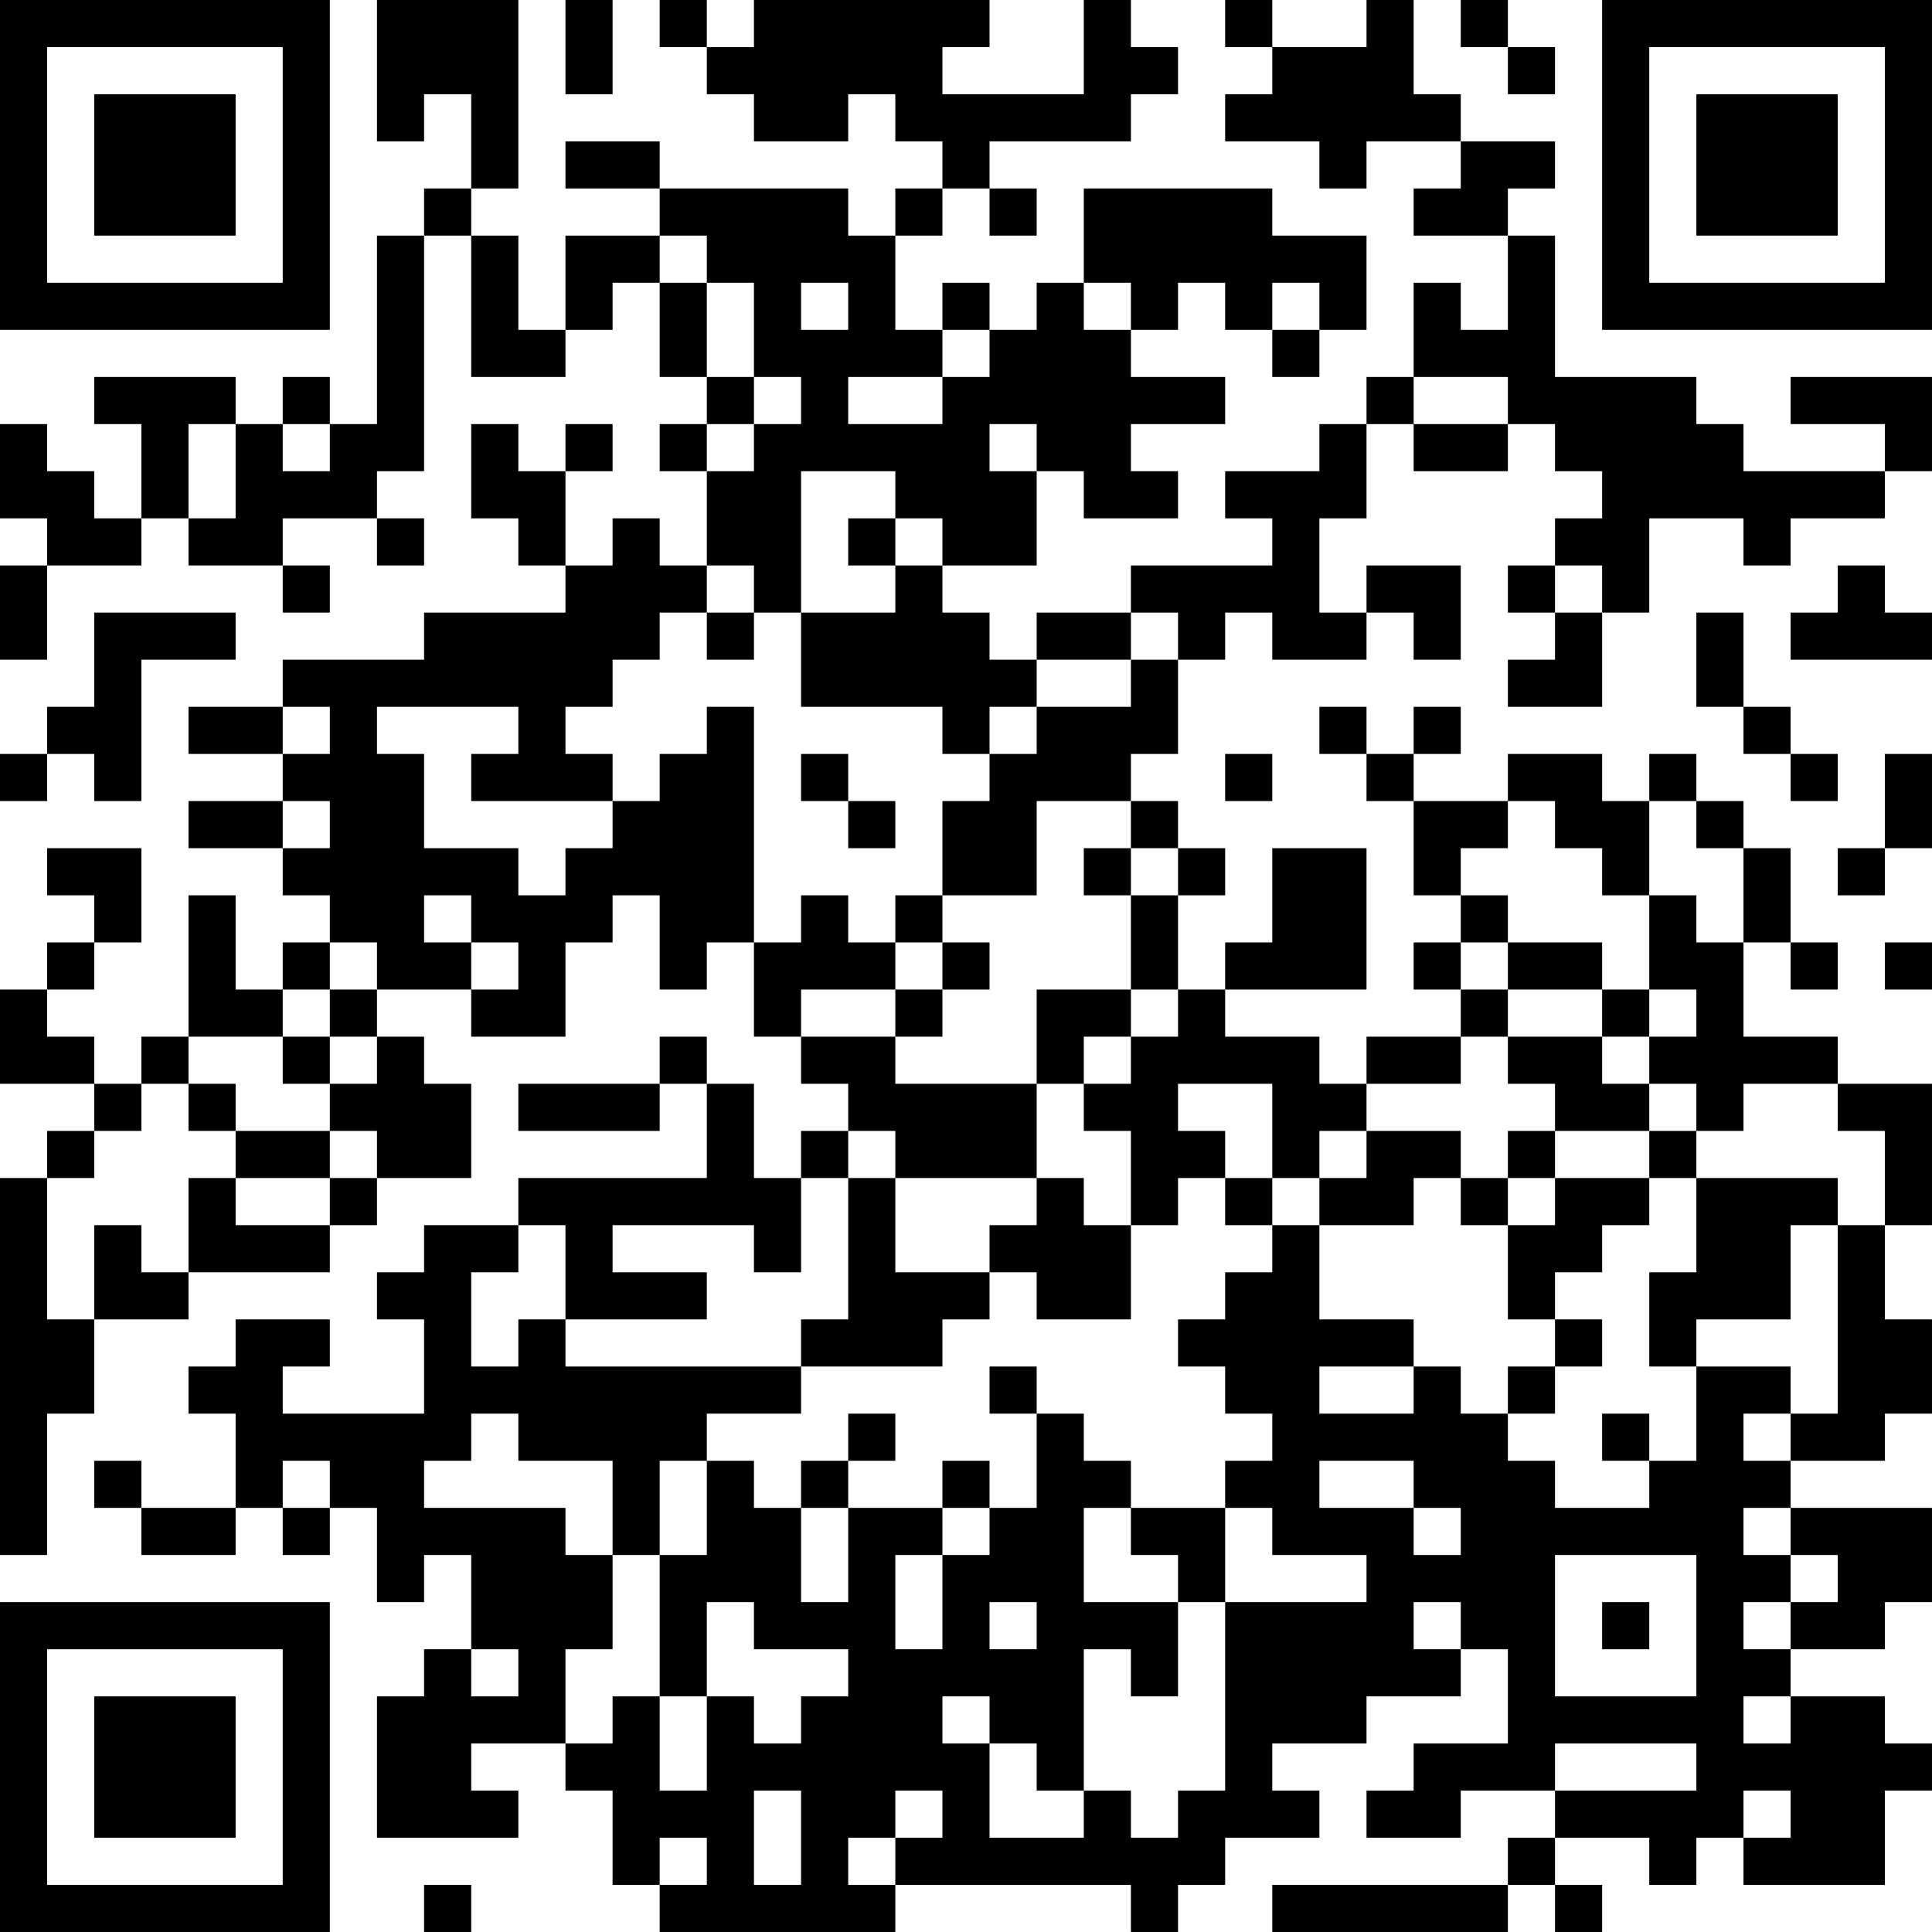 <?xml version="1.0" encoding="UTF-8"?>
<svg xmlns="http://www.w3.org/2000/svg" version="1.1" width="200" height="200" viewBox="0 0 200 200"><rect x="0" y="0" width="200" height="200" fill="#ffffff"/><g transform="scale(4.878)"><g transform="translate(0,0)"><path fill-rule="evenodd" d="M8 0L8 3L9 3L9 2L10 2L10 4L9 4L9 5L8 5L8 9L7 9L7 8L6 8L6 9L5 9L5 8L2 8L2 9L3 9L3 11L2 11L2 10L1 10L1 9L0 9L0 11L1 11L1 12L0 12L0 14L1 14L1 12L3 12L3 11L4 11L4 12L6 12L6 13L7 13L7 12L6 12L6 11L8 11L8 12L9 12L9 11L8 11L8 10L9 10L9 5L10 5L10 8L12 8L12 7L13 7L13 6L14 6L14 8L15 8L15 9L14 9L14 10L15 10L15 12L14 12L14 11L13 11L13 12L12 12L12 10L13 10L13 9L12 9L12 10L11 10L11 9L10 9L10 11L11 11L11 12L12 12L12 13L9 13L9 14L6 14L6 15L4 15L4 16L6 16L6 17L4 17L4 18L6 18L6 19L7 19L7 20L6 20L6 21L5 21L5 19L4 19L4 22L3 22L3 23L2 23L2 22L1 22L1 21L2 21L2 20L3 20L3 18L1 18L1 19L2 19L2 20L1 20L1 21L0 21L0 23L2 23L2 24L1 24L1 25L0 25L0 33L1 33L1 30L2 30L2 28L4 28L4 27L7 27L7 26L8 26L8 25L10 25L10 23L9 23L9 22L8 22L8 21L10 21L10 22L12 22L12 20L13 20L13 19L14 19L14 21L15 21L15 20L16 20L16 22L17 22L17 23L18 23L18 24L17 24L17 25L16 25L16 23L15 23L15 22L14 22L14 23L11 23L11 24L14 24L14 23L15 23L15 25L11 25L11 26L9 26L9 27L8 27L8 28L9 28L9 30L6 30L6 29L7 29L7 28L5 28L5 29L4 29L4 30L5 30L5 32L3 32L3 31L2 31L2 32L3 32L3 33L5 33L5 32L6 32L6 33L7 33L7 32L8 32L8 34L9 34L9 33L10 33L10 35L9 35L9 36L8 36L8 39L11 39L11 38L10 38L10 37L12 37L12 38L13 38L13 40L14 40L14 41L19 41L19 40L24 40L24 41L25 41L25 40L26 40L26 39L28 39L28 38L27 38L27 37L29 37L29 36L31 36L31 35L32 35L32 37L30 37L30 38L29 38L29 39L31 39L31 38L33 38L33 39L32 39L32 40L27 40L27 41L32 41L32 40L33 40L33 41L34 41L34 40L33 40L33 39L35 39L35 40L36 40L36 39L37 39L37 40L40 40L40 38L41 38L41 37L40 37L40 36L38 36L38 35L40 35L40 34L41 34L41 32L38 32L38 31L40 31L40 30L41 30L41 28L40 28L40 26L41 26L41 23L39 23L39 22L37 22L37 20L38 20L38 21L39 21L39 20L38 20L38 18L37 18L37 17L36 17L36 16L35 16L35 17L34 17L34 16L32 16L32 17L30 17L30 16L31 16L31 15L30 15L30 16L29 16L29 15L28 15L28 16L29 16L29 17L30 17L30 19L31 19L31 20L30 20L30 21L31 21L31 22L29 22L29 23L28 23L28 22L26 22L26 21L29 21L29 18L27 18L27 20L26 20L26 21L25 21L25 19L26 19L26 18L25 18L25 17L24 17L24 16L25 16L25 14L26 14L26 13L27 13L27 14L29 14L29 13L30 13L30 14L31 14L31 12L29 12L29 13L28 13L28 11L29 11L29 9L30 9L30 10L32 10L32 9L33 9L33 10L34 10L34 11L33 11L33 12L32 12L32 13L33 13L33 14L32 14L32 15L34 15L34 13L35 13L35 11L37 11L37 12L38 12L38 11L40 11L40 10L41 10L41 8L38 8L38 9L40 9L40 10L37 10L37 9L36 9L36 8L33 8L33 5L32 5L32 4L33 4L33 3L31 3L31 2L30 2L30 0L29 0L29 1L27 1L27 0L26 0L26 1L27 1L27 2L26 2L26 3L28 3L28 4L29 4L29 3L31 3L31 4L30 4L30 5L32 5L32 7L31 7L31 6L30 6L30 8L29 8L29 9L28 9L28 10L26 10L26 11L27 11L27 12L24 12L24 13L22 13L22 14L21 14L21 13L20 13L20 12L22 12L22 10L23 10L23 11L25 11L25 10L24 10L24 9L26 9L26 8L24 8L24 7L25 7L25 6L26 6L26 7L27 7L27 8L28 8L28 7L29 7L29 5L27 5L27 4L23 4L23 6L22 6L22 7L21 7L21 6L20 6L20 7L19 7L19 5L20 5L20 4L21 4L21 5L22 5L22 4L21 4L21 3L24 3L24 2L25 2L25 1L24 1L24 0L23 0L23 2L20 2L20 1L21 1L21 0L16 0L16 1L15 1L15 0L14 0L14 1L15 1L15 2L16 2L16 3L18 3L18 2L19 2L19 3L20 3L20 4L19 4L19 5L18 5L18 4L14 4L14 3L12 3L12 4L14 4L14 5L12 5L12 7L11 7L11 5L10 5L10 4L11 4L11 0ZM12 0L12 2L13 2L13 0ZM31 0L31 1L32 1L32 2L33 2L33 1L32 1L32 0ZM14 5L14 6L15 6L15 8L16 8L16 9L15 9L15 10L16 10L16 9L17 9L17 8L16 8L16 6L15 6L15 5ZM17 6L17 7L18 7L18 6ZM23 6L23 7L24 7L24 6ZM27 6L27 7L28 7L28 6ZM20 7L20 8L18 8L18 9L20 9L20 8L21 8L21 7ZM30 8L30 9L32 9L32 8ZM4 9L4 11L5 11L5 9ZM6 9L6 10L7 10L7 9ZM21 9L21 10L22 10L22 9ZM17 10L17 13L16 13L16 12L15 12L15 13L14 13L14 14L13 14L13 15L12 15L12 16L13 16L13 17L10 17L10 16L11 16L11 15L8 15L8 16L9 16L9 18L11 18L11 19L12 19L12 18L13 18L13 17L14 17L14 16L15 16L15 15L16 15L16 20L17 20L17 19L18 19L18 20L19 20L19 21L17 21L17 22L19 22L19 23L22 23L22 25L19 25L19 24L18 24L18 25L17 25L17 27L16 27L16 26L13 26L13 27L15 27L15 28L12 28L12 26L11 26L11 27L10 27L10 29L11 29L11 28L12 28L12 29L17 29L17 30L15 30L15 31L14 31L14 33L13 33L13 31L11 31L11 30L10 30L10 31L9 31L9 32L12 32L12 33L13 33L13 35L12 35L12 37L13 37L13 36L14 36L14 38L15 38L15 36L16 36L16 37L17 37L17 36L18 36L18 35L16 35L16 34L15 34L15 36L14 36L14 33L15 33L15 31L16 31L16 32L17 32L17 34L18 34L18 32L20 32L20 33L19 33L19 35L20 35L20 33L21 33L21 32L22 32L22 30L23 30L23 31L24 31L24 32L23 32L23 34L25 34L25 36L24 36L24 35L23 35L23 38L22 38L22 37L21 37L21 36L20 36L20 37L21 37L21 39L23 39L23 38L24 38L24 39L25 39L25 38L26 38L26 34L29 34L29 33L27 33L27 32L26 32L26 31L27 31L27 30L26 30L26 29L25 29L25 28L26 28L26 27L27 27L27 26L28 26L28 28L30 28L30 29L28 29L28 30L30 30L30 29L31 29L31 30L32 30L32 31L33 31L33 32L35 32L35 31L36 31L36 29L38 29L38 30L37 30L37 31L38 31L38 30L39 30L39 26L40 26L40 24L39 24L39 23L37 23L37 24L36 24L36 23L35 23L35 22L36 22L36 21L35 21L35 19L36 19L36 20L37 20L37 18L36 18L36 17L35 17L35 19L34 19L34 18L33 18L33 17L32 17L32 18L31 18L31 19L32 19L32 20L31 20L31 21L32 21L32 22L31 22L31 23L29 23L29 24L28 24L28 25L27 25L27 23L25 23L25 24L26 24L26 25L25 25L25 26L24 26L24 24L23 24L23 23L24 23L24 22L25 22L25 21L24 21L24 19L25 19L25 18L24 18L24 17L22 17L22 19L20 19L20 17L21 17L21 16L22 16L22 15L24 15L24 14L25 14L25 13L24 13L24 14L22 14L22 15L21 15L21 16L20 16L20 15L17 15L17 13L19 13L19 12L20 12L20 11L19 11L19 10ZM18 11L18 12L19 12L19 11ZM33 12L33 13L34 13L34 12ZM39 12L39 13L38 13L38 14L41 14L41 13L40 13L40 12ZM2 13L2 15L1 15L1 16L0 16L0 17L1 17L1 16L2 16L2 17L3 17L3 14L5 14L5 13ZM15 13L15 14L16 14L16 13ZM36 13L36 15L37 15L37 16L38 16L38 17L39 17L39 16L38 16L38 15L37 15L37 13ZM6 15L6 16L7 16L7 15ZM17 16L17 17L18 17L18 18L19 18L19 17L18 17L18 16ZM26 16L26 17L27 17L27 16ZM40 16L40 18L39 18L39 19L40 19L40 18L41 18L41 16ZM6 17L6 18L7 18L7 17ZM23 18L23 19L24 19L24 18ZM9 19L9 20L10 20L10 21L11 21L11 20L10 20L10 19ZM19 19L19 20L20 20L20 21L19 21L19 22L20 22L20 21L21 21L21 20L20 20L20 19ZM7 20L7 21L6 21L6 22L4 22L4 23L3 23L3 24L2 24L2 25L1 25L1 28L2 28L2 26L3 26L3 27L4 27L4 25L5 25L5 26L7 26L7 25L8 25L8 24L7 24L7 23L8 23L8 22L7 22L7 21L8 21L8 20ZM32 20L32 21L34 21L34 22L32 22L32 23L33 23L33 24L32 24L32 25L31 25L31 24L29 24L29 25L28 25L28 26L30 26L30 25L31 25L31 26L32 26L32 28L33 28L33 29L32 29L32 30L33 30L33 29L34 29L34 28L33 28L33 27L34 27L34 26L35 26L35 25L36 25L36 27L35 27L35 29L36 29L36 28L38 28L38 26L39 26L39 25L36 25L36 24L35 24L35 23L34 23L34 22L35 22L35 21L34 21L34 20ZM40 20L40 21L41 21L41 20ZM22 21L22 23L23 23L23 22L24 22L24 21ZM6 22L6 23L7 23L7 22ZM4 23L4 24L5 24L5 25L7 25L7 24L5 24L5 23ZM33 24L33 25L32 25L32 26L33 26L33 25L35 25L35 24ZM18 25L18 28L17 28L17 29L20 29L20 28L21 28L21 27L22 27L22 28L24 28L24 26L23 26L23 25L22 25L22 26L21 26L21 27L19 27L19 25ZM26 25L26 26L27 26L27 25ZM21 29L21 30L22 30L22 29ZM18 30L18 31L17 31L17 32L18 32L18 31L19 31L19 30ZM34 30L34 31L35 31L35 30ZM6 31L6 32L7 32L7 31ZM20 31L20 32L21 32L21 31ZM28 31L28 32L30 32L30 33L31 33L31 32L30 32L30 31ZM24 32L24 33L25 33L25 34L26 34L26 32ZM37 32L37 33L38 33L38 34L37 34L37 35L38 35L38 34L39 34L39 33L38 33L38 32ZM33 33L33 36L36 36L36 33ZM21 34L21 35L22 35L22 34ZM30 34L30 35L31 35L31 34ZM34 34L34 35L35 35L35 34ZM10 35L10 36L11 36L11 35ZM37 36L37 37L38 37L38 36ZM33 37L33 38L36 38L36 37ZM16 38L16 40L17 40L17 38ZM19 38L19 39L18 39L18 40L19 40L19 39L20 39L20 38ZM37 38L37 39L38 39L38 38ZM14 39L14 40L15 40L15 39ZM9 40L9 41L10 41L10 40ZM0 0L0 7L7 7L7 0ZM1 1L1 6L6 6L6 1ZM2 2L2 5L5 5L5 2ZM34 0L34 7L41 7L41 0ZM35 1L35 6L40 6L40 1ZM36 2L36 5L39 5L39 2ZM0 34L0 41L7 41L7 34ZM1 35L1 40L6 40L6 35ZM2 36L2 39L5 39L5 36Z" fill="#000000"/></g></g></svg>
